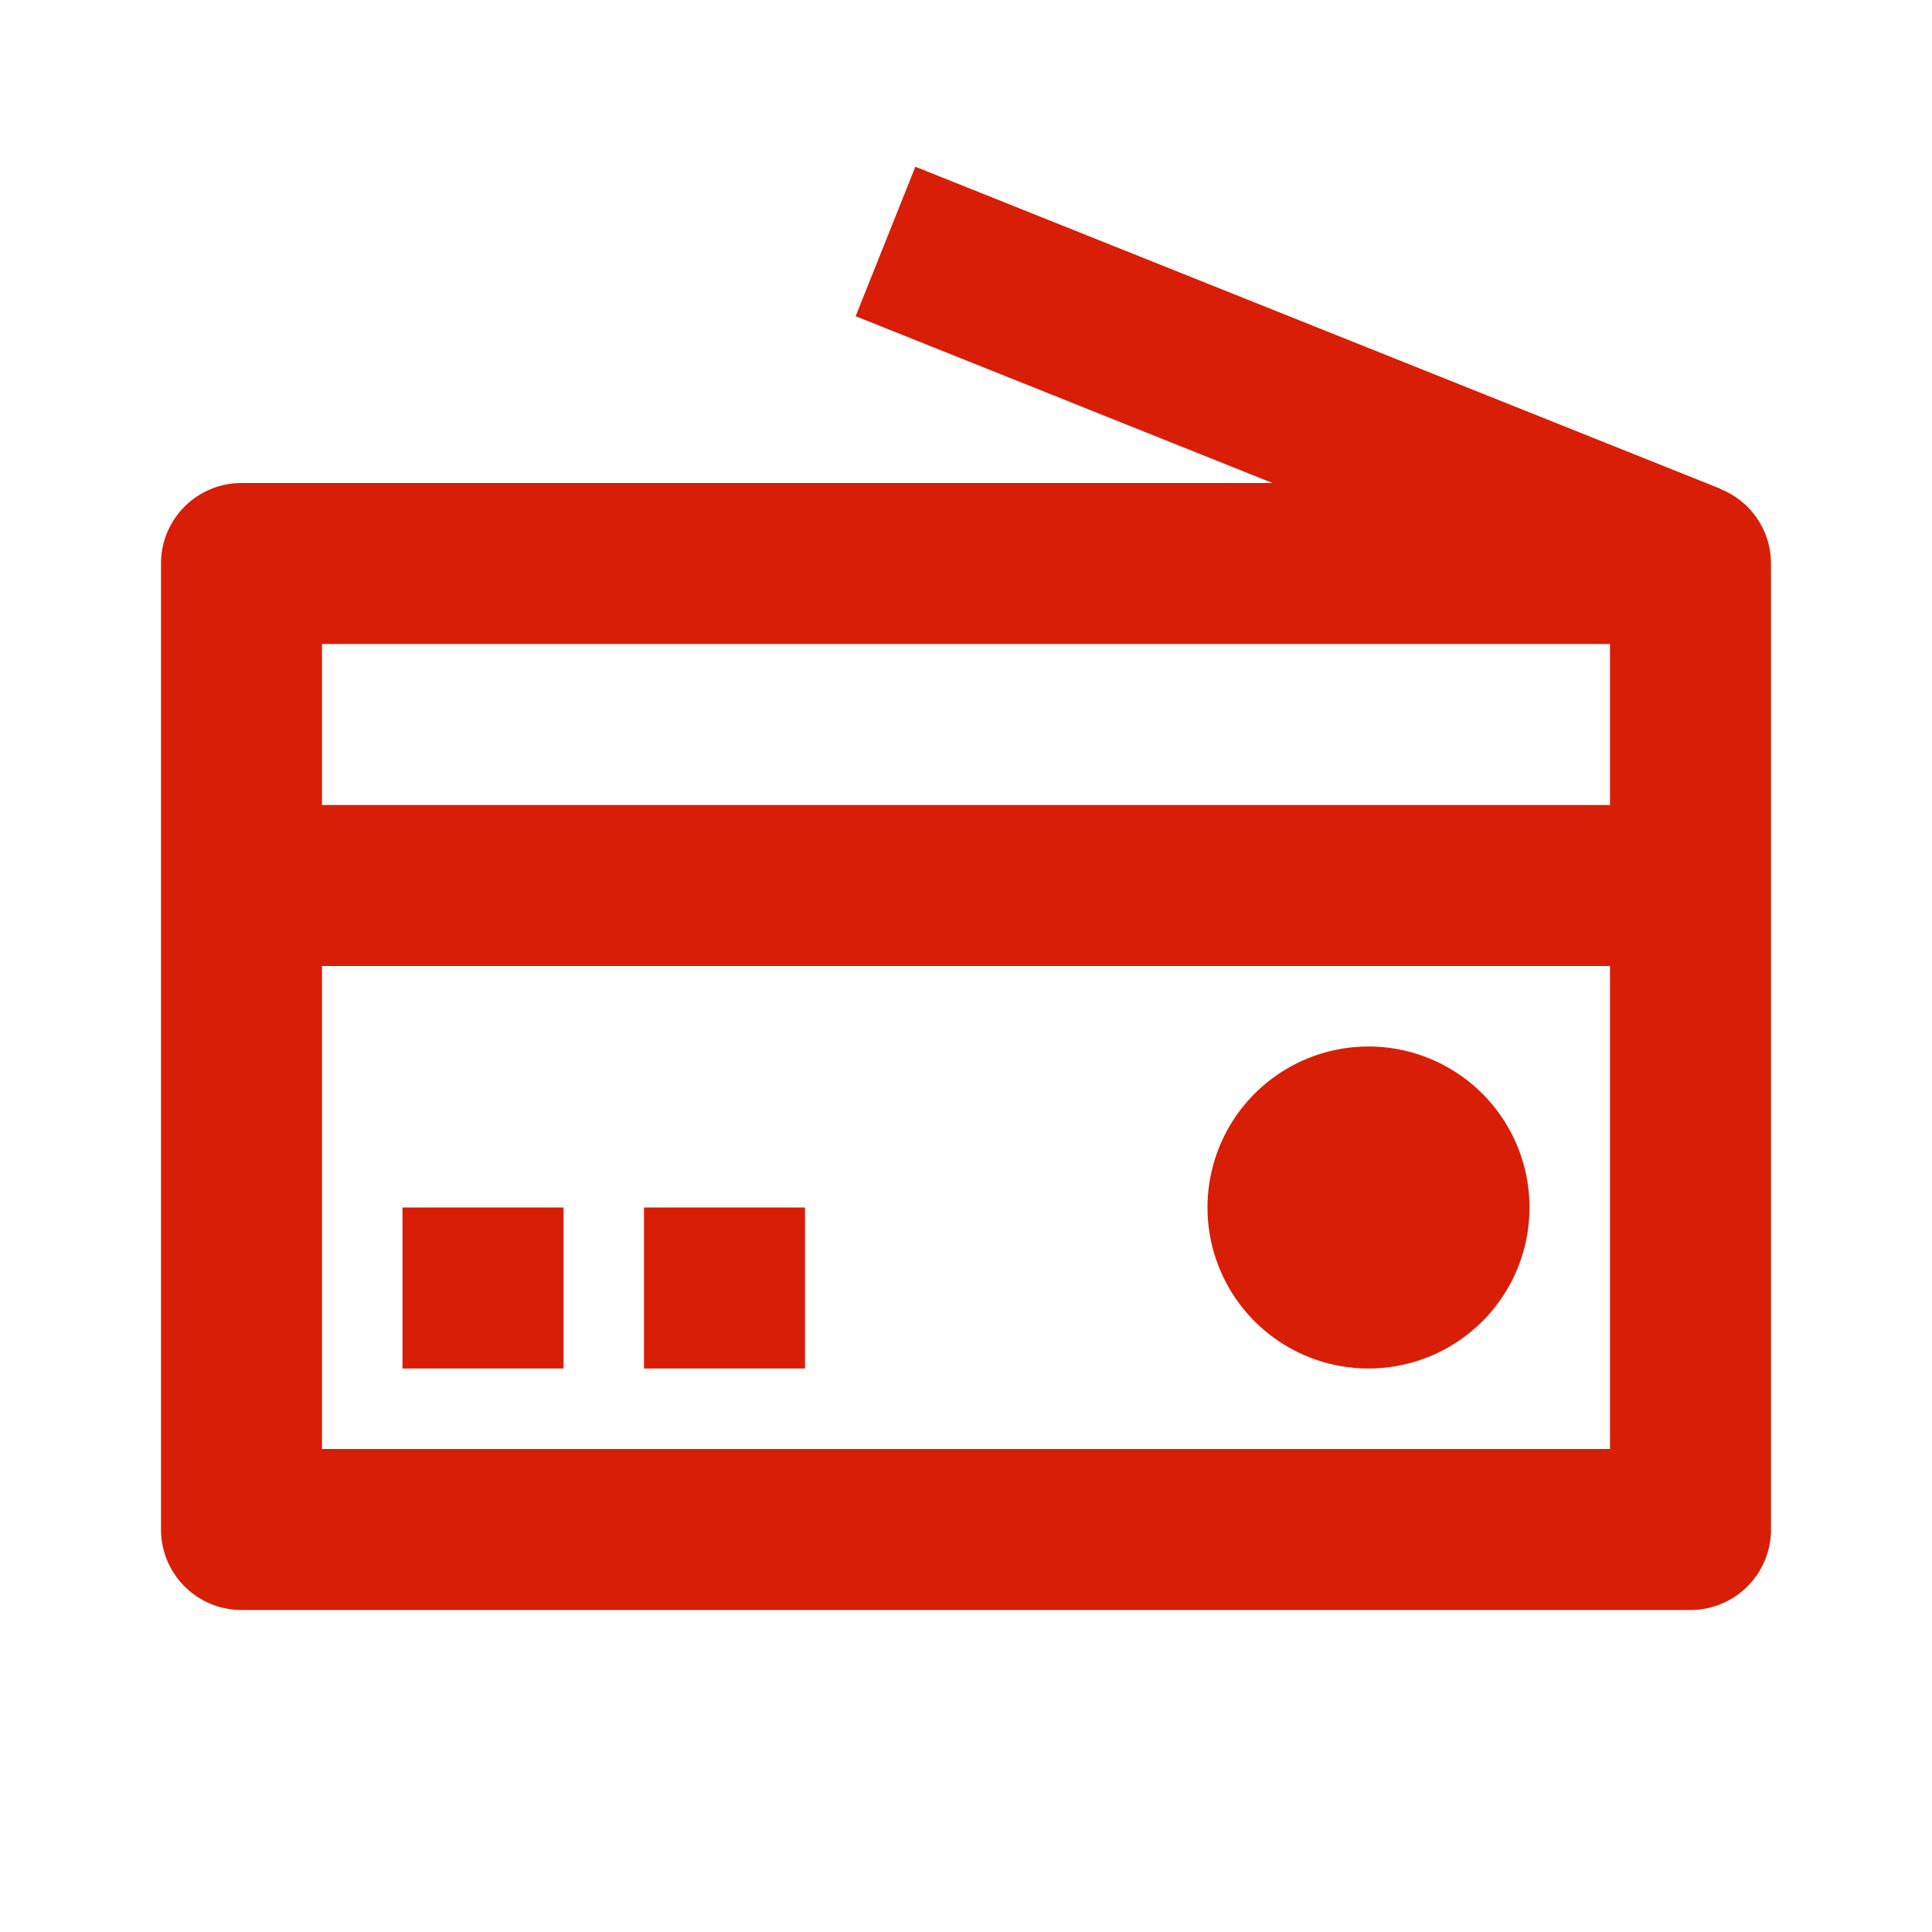 <?xml version="1.0" standalone="no"?><!DOCTYPE svg PUBLIC "-//W3C//DTD SVG 1.1//EN" "http://www.w3.org/Graphics/SVG/1.1/DTD/svg11.dtd"><svg t="1706254075743" class="icon" viewBox="0 0 1024 1024" version="1.1" xmlns="http://www.w3.org/2000/svg" p-id="27368" xmlns:xlink="http://www.w3.org/1999/xlink" width="200" height="200"><path d="M725.333 640m-85.333 0a85.333 85.333 0 1 0 170.667 0 85.333 85.333 0 1 0-170.667 0Z" fill="#d81e06" p-id="27369"></path><path d="M911.787 259.157l0.043-0.128-426.667-170.667-31.659 79.232L674.432 256H128a42.667 42.667 0 0 0-42.667 42.667v512a42.667 42.667 0 0 0 42.667 42.667h768a42.667 42.667 0 0 0 42.667-42.667V298.667a42.581 42.581 0 0 0-26.88-39.509zM853.333 768H170.667v-256h682.667v256z m0-341.333H170.667V341.333h682.667v85.333z" fill="#d81e06" p-id="27370"></path><path d="M213.333 640h85.333v85.333H213.333z m128 0h85.333v85.333H341.333z" fill="#d81e06" p-id="27371"></path></svg>